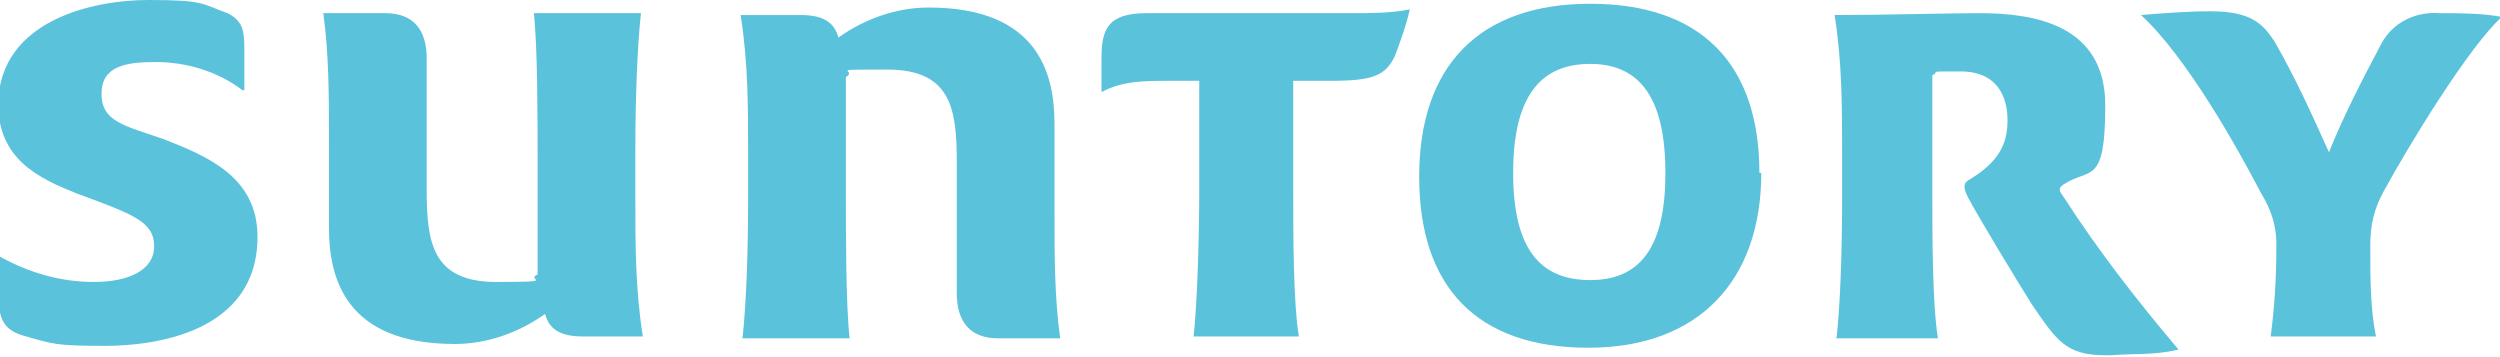 <?xml version="1.0" encoding="UTF-8"?>
<svg id="Layer_1" xmlns="http://www.w3.org/2000/svg" xmlns:xlink="http://www.w3.org/1999/xlink" version="1.1" viewBox="0 0 133 19">
  <!-- Generator: Adobe Illustrator 29.7.1, SVG Export Plug-In . SVG Version: 2.1.1 Build 8)  -->
  <defs>
    <style>
      .st0 {
        fill: none;
      }

      .st1 {
        fill: #5bc2dc;
      }

      .st2 {
        clip-path: url(#clippath);
      }
    </style>
    <clipPath id="clippath">
      <rect class="st0" y="0" width="133" height="35.4"/>
    </clipPath>
  </defs>
  <g class="st2">
    <g>
      <path class="st1" d="M12.9,4.8c-1.3-1-3-1.5-4.6-1.5s-2.9.2-2.9,1.7,1.3,1.7,3.3,2.4c2.3.9,5,2,5,5.2,0,5.1-5.5,5.8-8.1,5.8s-2.8-.1-4.2-.5c-1.2-.3-1.5-.9-1.5-2.4v-1.9c1.6.9,3.3,1.4,5.1,1.4s3.2-.6,3.2-1.9-1.1-1.7-4.1-2.8C2.1,9.5-.1,8.5-.1,5.5,0,1.1,4.9,0,7.9,0s2.8.2,4.2.7c.8.4.9.9.9,1.9v2.2h-.1ZM28.6.7h5.5c-.2,1.8-.3,4.6-.3,7.4v2.4c0,2.5,0,4.9.4,7.4h-3.2c-1.2,0-1.8-.4-2-1.2-1.4,1-3.1,1.6-4.8,1.6-5.9,0-6.7-3.6-6.7-6.2v-4.8c0-2.2,0-4.4-.3-6.6h3.3c1.5,0,2.2.9,2.2,2.4v7c0,2.8.3,4.9,3.7,4.9s1.5-.1,2.2-.4v-6.2c0-2.2,0-5.9-.2-7.7M45,18h-5.5c.2-1.8.3-4.6.3-7.4v-2.4c0-2.5,0-4.9-.4-7.4h3.2c1.2,0,1.8.4,2,1.2,1.4-1,3.1-1.6,4.8-1.6,5.9,0,6.7,3.6,6.7,6.2v4.8c0,2.2,0,4.4.3,6.6h-3.3c-1.5,0-2.2-.9-2.2-2.4v-7c0-2.8-.3-4.9-3.7-4.9s-1.5,0-2.2.4v6.2c0,2.2,0,5.9.2,7.7"/>
      <path class="st1" d="M71.9.7c1,0,2.1,0,3.1-.2-.2.9-.5,1.7-.8,2.5-.5,1-1.1,1.3-3.4,1.3h-2v5.9c0,2.2,0,5.9.3,7.7h-5.6c.2-1.8.3-5.5.3-7.7v-5.9h-1.7c-1.2,0-2.4,0-3.5.6v-1.8c0-1.5.3-2.4,2.4-2.4,0,0,10.9,0,10.9,0ZM93.7,9.2c0,5.7-3.3,9.3-9.2,9.3s-9-3.2-9-9.1S78.7.2,84.6.2s9,3.2,9,9M80.5,9.2c0,4,1.4,5.7,4.1,5.7s4-1.8,4-5.7-1.3-5.8-4-5.8-4.1,1.8-4.1,5.8"/>
      <path class="st1" d="M112,18.9c-2.1,0-2.6-.8-3.9-2.7-.7-1.1-3-4.9-3.4-5.7-.2-.4-.3-.7,0-.9,1.7-1,2.1-2,2.1-3.2s-.5-2.6-2.5-2.6-1,0-1.5.2v6.3c0,2.2,0,5.9.3,7.7h-5.4c.2-1.7.3-4.6.3-7.4v-2.4c0-2.5,0-4.9-.4-7.4,2.6,0,6-.1,7.7-.1,2.9,0,6.7.6,6.7,4.9s-.8,3.3-2.2,4.2c-.3.2-.3.3,0,.7,1.8,2.8,3.9,5.5,6.1,8.1-1.3.3-2.3.2-3.6.3M126.1,12.9v.4c0,1.5,0,3.1.3,4.6h-5.6c.2-1.5.3-3.1.3-4.6v-.4c0-.9-.3-1.8-.8-2.6-1.3-2.5-4-7.3-6.4-9.5,1.2-.1,2.5-.2,3.7-.2,2.2,0,2.8.7,3.4,1.6,1.1,1.9,2,3.9,2.9,5.9.8-2,1.8-3.9,2.8-5.8.6-1.1,1.8-1.7,3.1-1.6,1.1,0,2.2,0,3.3.2-1.7,1.5-5,6.9-6.3,9.3-.5.9-.7,1.8-.7,2.8"/>
    </g>
  </g>
</svg>